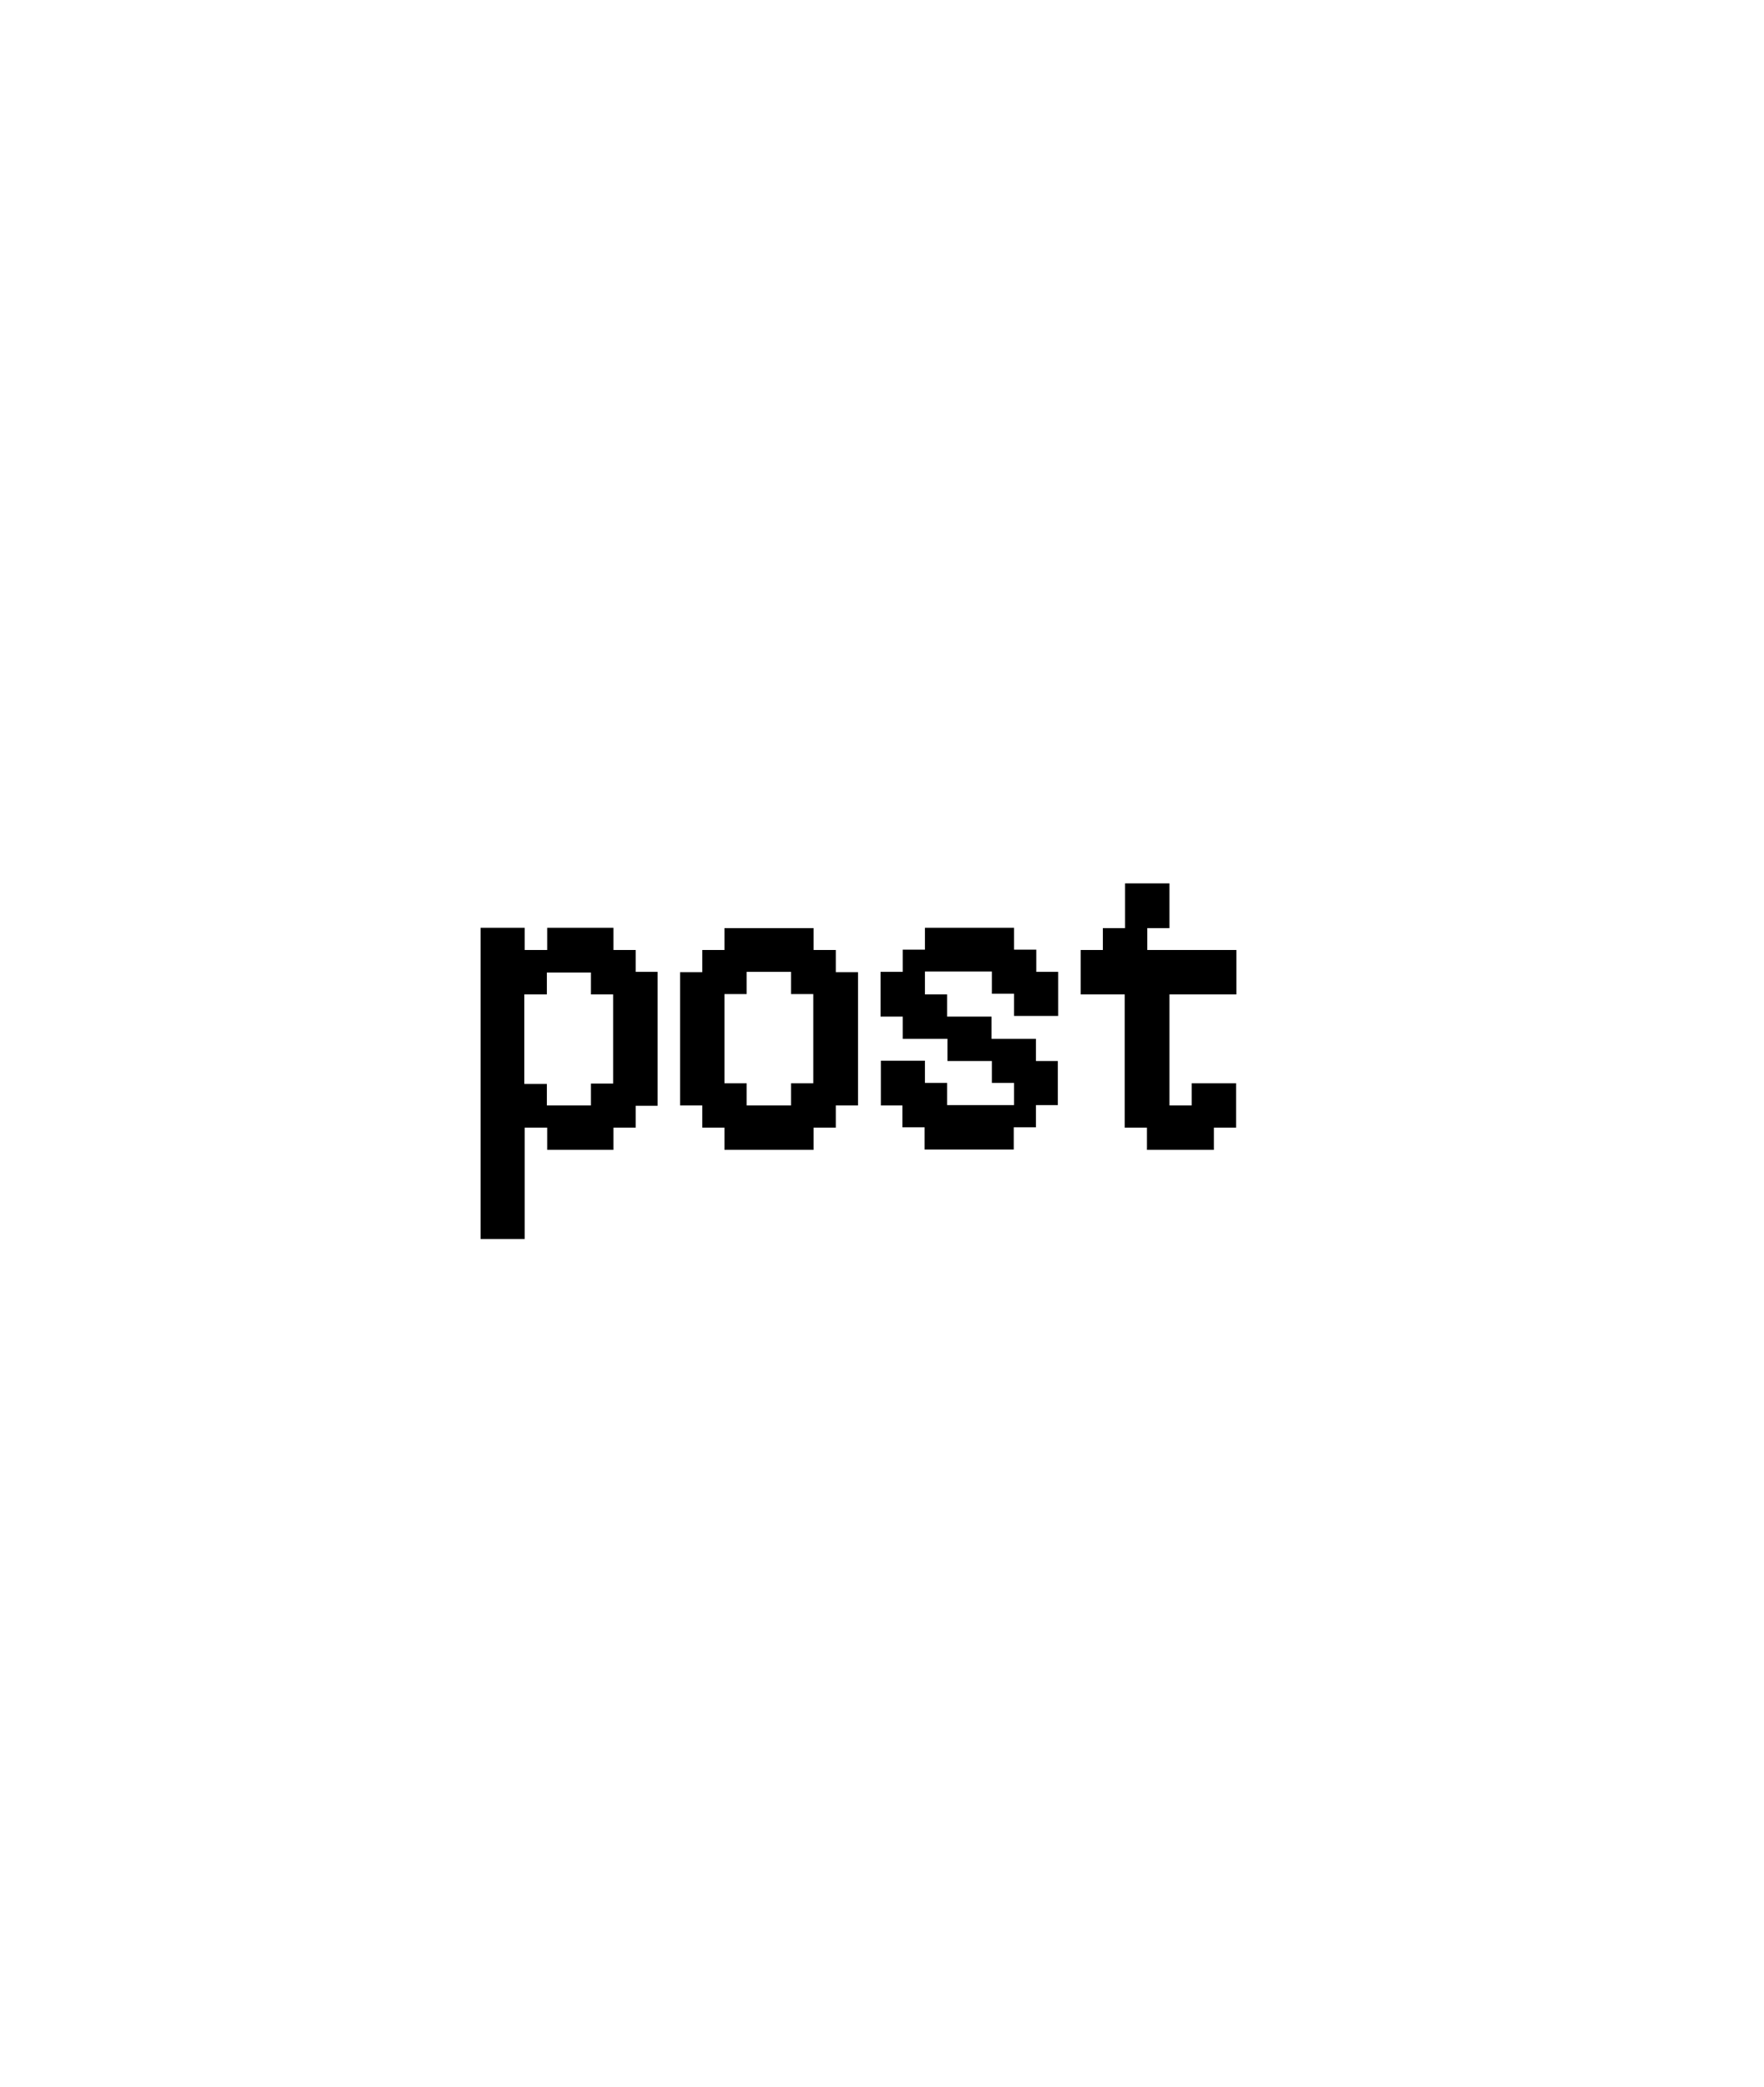 <?xml version="1.0" encoding="UTF-8"?>
<svg id="Livello_1" data-name="Livello 1" xmlns="http://www.w3.org/2000/svg" viewBox="0 0 54.03 63.9" width="54.03px" height="63.9px">
  <defs>
    <style>
      .post-fill-none {
        fill: none;
        stroke-miterlimit: 10;
        stroke-width: 2px;
      }
    </style>
  </defs>
  <g>
    <path class="fill-primary" d="M16.76,34.53h-.69v3.41h-1.35v-9.53h1.35v.68h.69v-.68h2.03v.68h.68v.67h.67v4.1h-.67v.67h-.68v.68h-2.03v-.68ZM16.06,30.45v2.74h.69v.66h1.35v-.67h.68v-2.73h-.68v-.67h-1.35v.67h-.69Z"/>
    <path class="fill-primary" d="M21.51,33.85h-.68v-4.08h.68v-.68h.68v-.67h2.73v.67h.68v.68h.68v4.08h-.68v.68h-.68v.68h-2.73v-.68h-.68v-.68ZM22.19,33.17h.68v.68h1.36v-.68h.68v-2.73h-.68v-.68h-1.36v.68h-.68v2.73Z"/>
    <path class="fill-primary" d="M27.65,33.85h-.67v-1.37h1.35v.68h.68v.68h2.05v-.68h-.68v-.67h-1.36v-.68h-1.37v-.68h-.68v-1.37h.68v-.68h.68v-.67h2.73v.67h.68v.68h.67v1.35h-1.35v-.68h-.68v-.68h-2.05v.7h.68v.68h1.36v.68h1.36v.68h.67v1.35h-.67v.68h-.68v.68h-2.73v-.68h-.68v-.68Z"/>
    <path class="fill-primary" d="M34.46,30.45h-1.36v-1.36h.68v-.67h.68v-1.37h1.36v1.37h-.68v.67h2.73v1.36h-2.05v3.4h.68v-.68h1.36v1.36h-.68v.68h-2.05v-.68h-.68v-4.08Z"/>
  </g>
  <rect class="post-fill-none" x="1" y="1" width="52.03" height="61.9"/>
</svg>